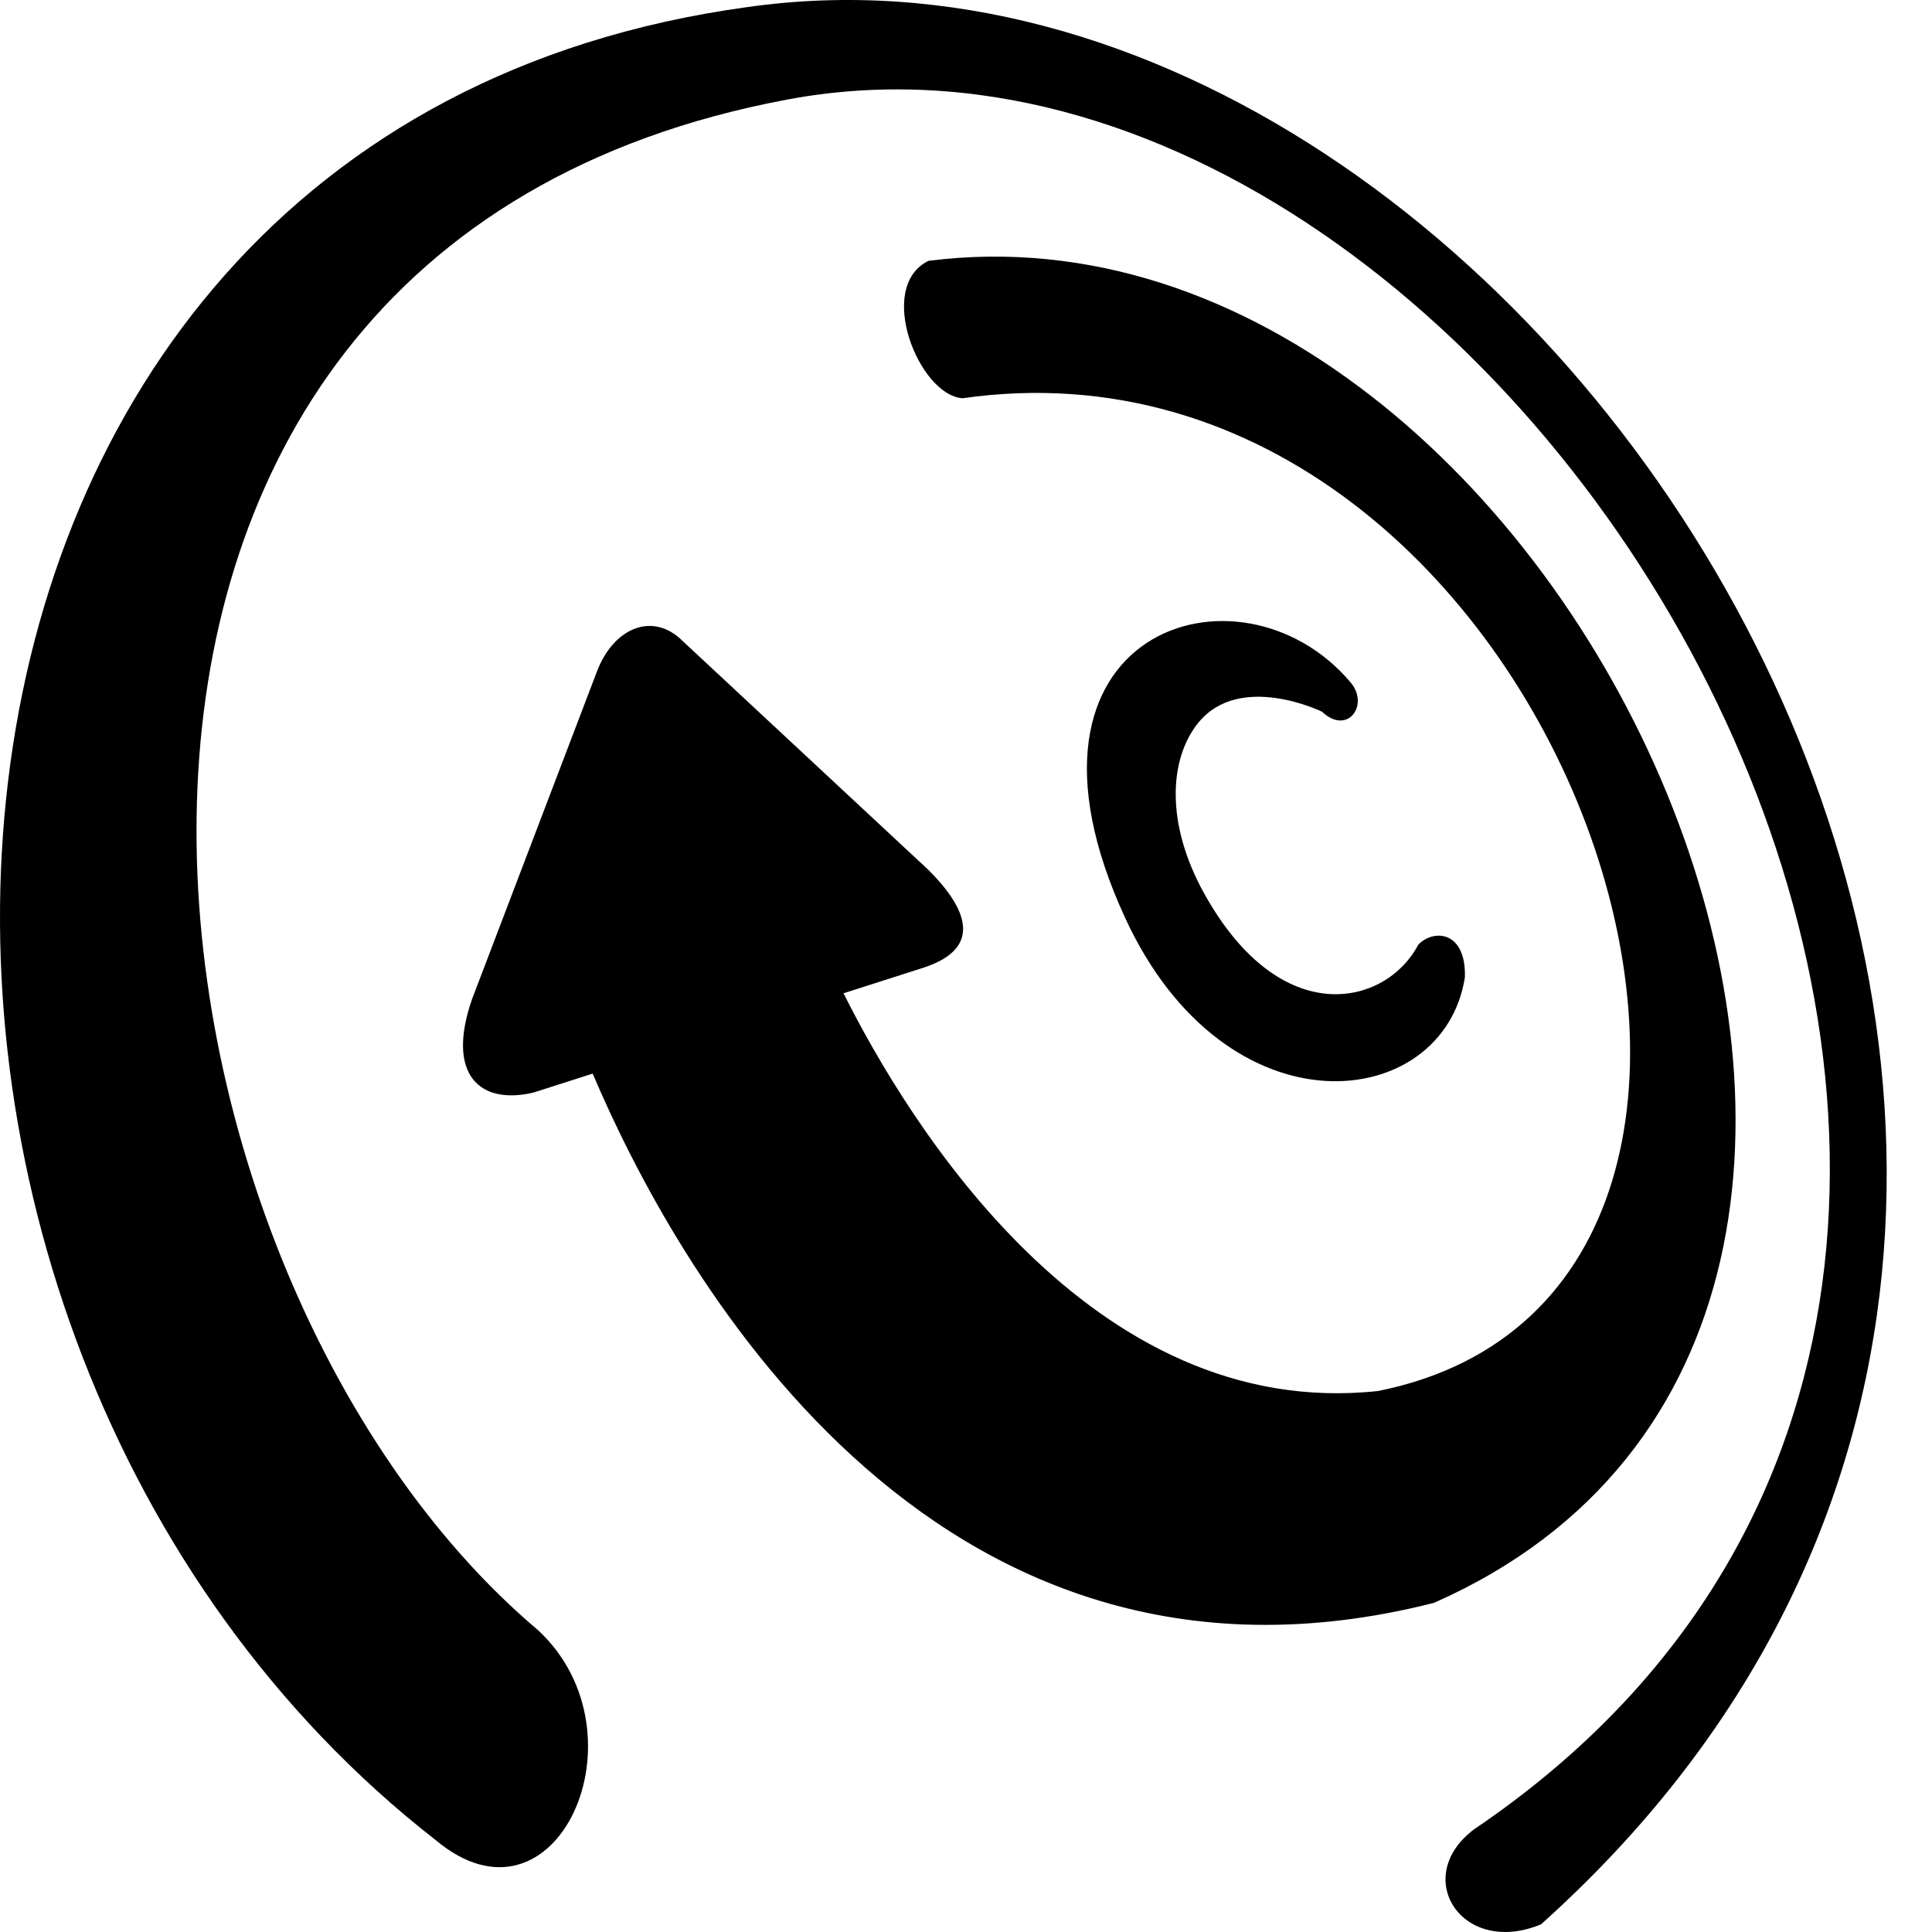 <svg xmlns="http://www.w3.org/2000/svg" version="1.1" viewBox="0 0 512 512" fill="currentColor"><path fill="currentColor" d="M115.466 487.65C-56.927 353.294-41.736 34.759 197.946 1.894C409.778-28.443 628.361 312.845 408.387 509.97c-20.98 8.695-34.607-12.587-17.692-25.216C609.795 336.44 403.87-9.904 208.918 26.332C-6.742 66.416 29.142 336.265 142.63 432.05c29.476 27.423 4.811 82.413-27.164 55.6M246.051 69.122c-14.065 6.928-2.531 35.58 9.003 36.422C413.998 82.792 500.08 341.497 365.236 368.627c-76.174 8.255-124.527-71.136-141.696-105.394l21.386-6.848c15.754-5.243 11.253-15.73 1.125-25.842l-65.148-60.673c-7.9-7.888-18.224-3.474-22.622 7.865l-33.196 87.077c-6.939 20.037 2.097 28.1 16.317 24.72l15.665-5.016c20.837 49.052 88.347 174.524 222.985 140.243c172.635-76.24 36.478-377.36-134-355.637m129.781 181.271c-8.447 16.092-36.265 23.086-56.638-13.483c-10.538-18.915-9.225-36.018-1.641-45.361c11.014-13.57 32.773-2.953 32.773-2.953c6.794 6.46 12.753-1.873 7.502-7.865c-29.257-34.457-94.898-13.858-59.64 62.546c26.858 58.198 84.396 51.685 90.022 15.73c.375-12.36-8.345-12.91-12.378-8.614"/></svg>